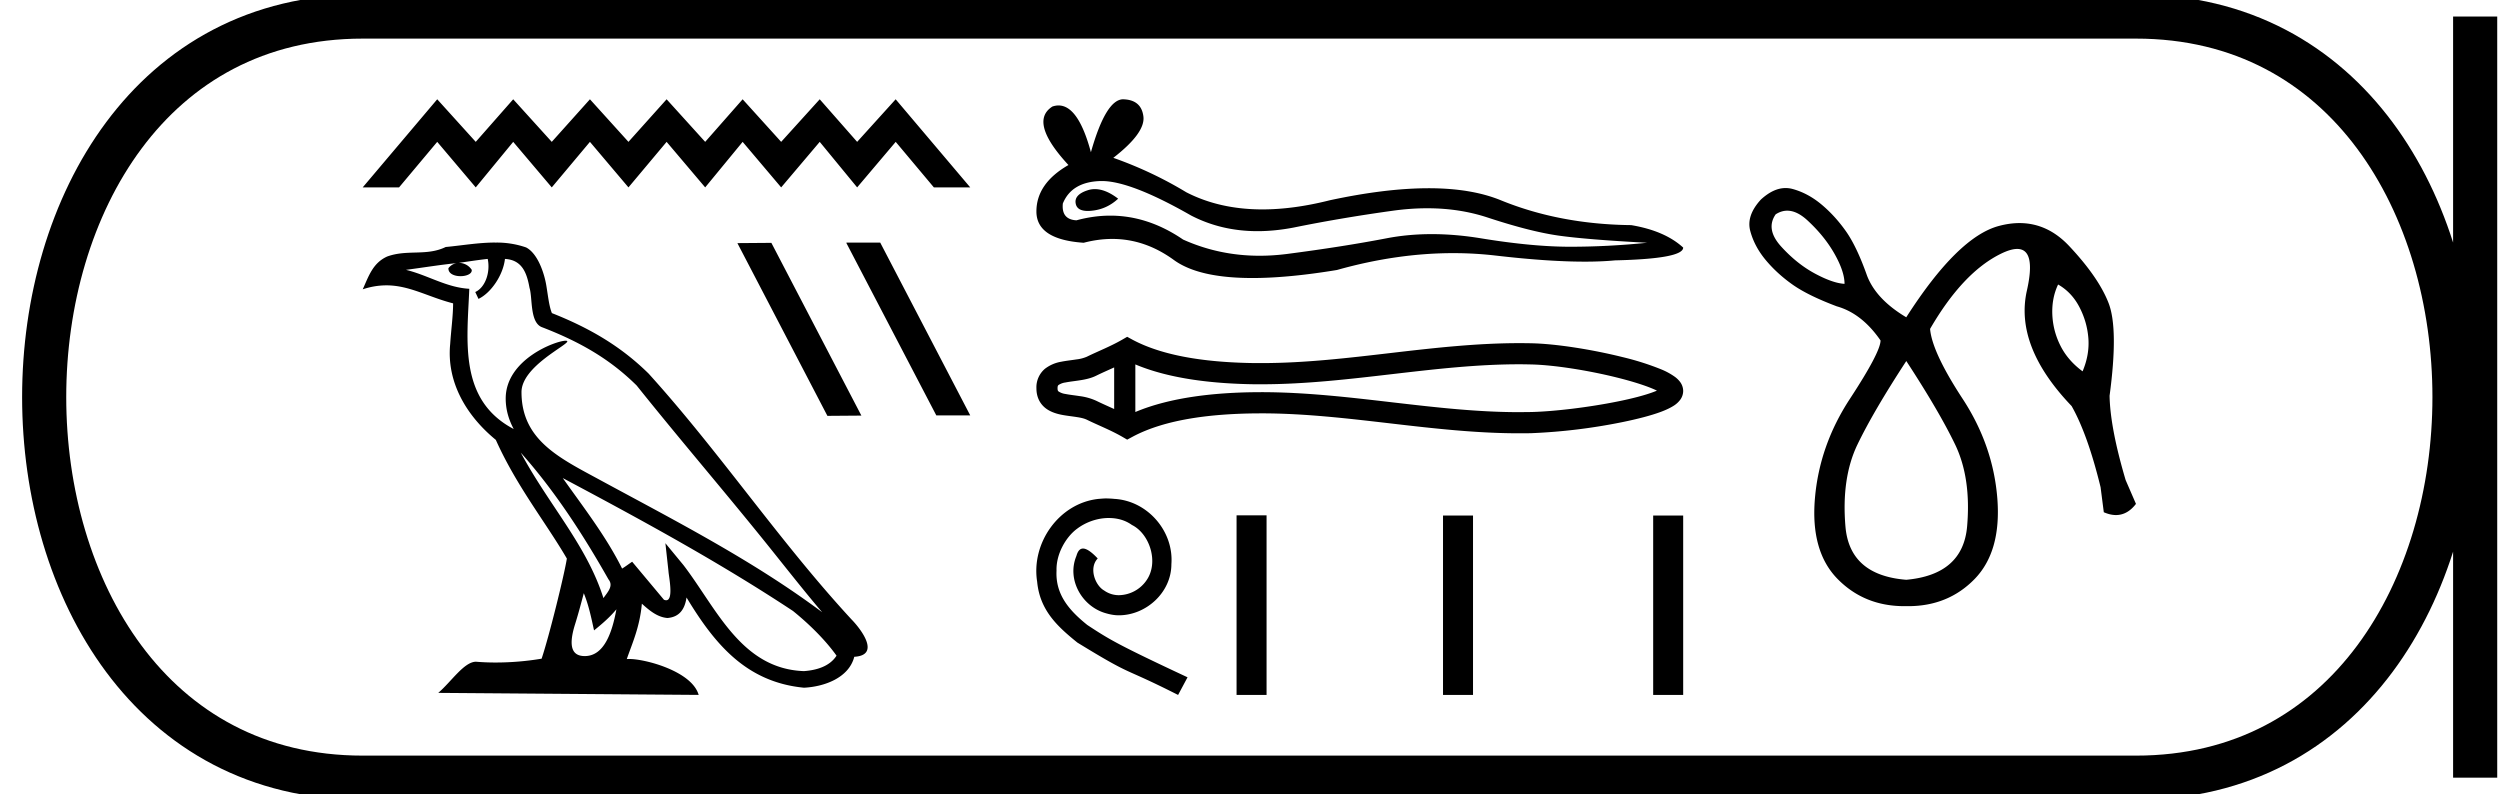 <svg xmlns="http://www.w3.org/2000/svg" width="56.659" height="18"><path d="M9.909 2.25L8.22 4.247h.824l.865-1.032.873 1.032.849-1.032.874 1.032.865-1.032.873 1.032.865-1.032.874 1.032.849-1.032.873 1.032.874-1.032.848 1.032.874-1.032.865 1.032h.824l-1.69-1.997-.873.965-.848-.965-.874.965-.873-.965-.849.965-.874-.965-.865.965-.873-.965-.865.965-.874-.965-.849.965-.873-.965zm1.894 8.009c.774.87 1.416 1.863 1.987 2.871.12.148-.015.284-.114.425-.377-1.196-1.243-2.119-1.873-3.296zm-.75-4.392c.065.301-.054.649-.282.751l.073.156c.285-.135.56-.541.6-.906.39.023.496.317.557.657.073.233 0 .798.294.895.871.337 1.537.727 2.134 1.317 1.031 1.29 2.11 2.538 3.14 3.83.4.501.767.962 1.065 1.309-1.566-1.17-3.316-2.066-5.032-2.996-.913-.496-1.783-.901-1.783-1.993 0-.587 1.081-1.078 1.037-1.155-.004-.006-.017-.01-.036-.01-.222 0-1.359.422-1.359 1.31 0 .247.066.475.18.688h-.005c-1.246-.66-1.048-1.997-1-3.175-.518-.028-.944-.311-1.436-.429.381-.05.762-.113 1.144-.152a.303.303 0 0 0-.181.114c-.006.126.136.181.274.181.135 0 .267-.053.254-.144a.347.347 0 0 0-.296-.157c.19-.027.444-.067.658-.09zm2.178 7.577c.111.271.17.558.232.843.182-.147.358-.298.507-.478-.097.528-.278 1.06-.717 1.06-.266 0-.39-.18-.219-.724.08-.257.144-.502.197-.701zm-.478-2.61c1.778.946 3.538 1.902 5.219 3.013.396.32.748.678.987 1.013-.158.246-.46.33-.739.35-1.422-.05-1.98-1.422-2.73-2.402l-.41-.497.07.637c.006.114.123.656-.052.656a.13.13 0 0 1-.051-.012l-.72-.861c-.076.05-.149.108-.228.155-.357-.722-.879-1.393-1.346-2.053zM11.22 5.497c-.373 0-.756.067-1.119.101-.432.211-.87.05-1.325.215-.327.147-.42.446-.555.744a1.68 1.68 0 0 1 .535-.09c.529 0 .954.266 1.513.408 0 .28-.045.599-.066.92-.086.868.372 1.631 1.034 2.174.474 1.056 1.13 1.866 1.61 2.69-.058.37-.403 1.767-.572 2.269a6.334 6.334 0 0 1-1.037.087 5.318 5.318 0 0 1-.45-.018c-.27 0-.566.46-.856.706l5.902.046c-.15-.532-1.2-.814-1.572-.814a.52.52 0 0 0-.057.002c.131-.376.295-.73.342-1.255.165.148.35.307.58.324.282-.022.396-.214.432-.465.638 1.056 1.352 1.918 2.662 2.045.453-.022 1.017-.22 1.14-.701.6-.034.16-.619-.064-.848-1.633-1.768-2.982-3.787-4.596-5.569-.622-.613-1.324-1.028-2.193-1.372-.065-.16-.086-.385-.128-.634-.046-.271-.191-.716-.456-.854a2.025 2.025 0 0 0-.704-.11zm7.97.001l-.01.006 2.04 3.91h.769l-2.04-3.916zm-1.709.006l-.769.006 2.04 3.915.77-.006-2.04-3.915zm7.333-1.218q-.084 0-.163.026-.309.1-.272.3.03.169.276.169.044 0 .096-.006.336-.036.59-.272-.283-.217-.527-.217zm.157-.183q.656 0 2.023.781.686.355 1.505.355.395 0 .82-.082 1.072-.218 2.253-.382.4-.055.776-.055.731 0 1.367.21.963.317 1.598.408.636.091 2.017.164-.89.09-1.744.09t-2.016-.19q-.582-.096-1.12-.096-.538 0-1.033.096-.99.19-2.252.354-.316.04-.62.04-.915 0-1.732-.367-.794-.542-1.649-.542-.377 0-.767.106-.345-.018-.309-.381.2-.49.854-.509h.03zm.486-1.853q-.393 0-.733 1.2-.285-1.06-.734-1.06-.067 0-.138.024-.545.345.363 1.326-.726.417-.726 1.053 0 .636 1.071.709.332-.087.648-.087.74 0 1.396.477.561.409 1.78.409.812 0 1.916-.182 1.357-.382 2.637-.382.485 0 .96.055 1.186.138 2.02.138.38 0 .686-.029 1.544-.036 1.544-.29-.418-.382-1.18-.509-1.617-.018-2.952-.563-.668-.273-1.637-.273-.97 0-2.241.273-.82.207-1.527.207-.969 0-1.725-.389-.78-.472-1.653-.78.727-.564.682-.936-.046-.373-.445-.39l-.012-.001zm12.235 6.528zm-.003.16zm-12.438-.611v.943c-.14-.064-.278-.124-.408-.188a1.312 1.312 0 0 0-.376-.105c-.107-.017-.218-.028-.318-.048a.37.37 0 0 1-.159-.058c-.012-.01-.022-.023-.022-.072 0-.05.01-.063.022-.073a.37.37 0 0 1 .159-.058c.1-.02.211-.031.318-.048.135-.02.266-.05.376-.105.13-.064.268-.124.408-.188zm0 .943zm.48.068zm8.697-1.082c.093 0 .186.002.28.004.52.012 1.302.137 1.948.299.32.08.605.168.81.255.03.013.06.026.086.04l-.077.03c-.203.076-.489.15-.808.214-.65.132-1.435.227-1.96.24l-.279.003c-.944 0-1.884-.108-2.825-.217-1.004-.117-2.008-.236-3.017-.236l-.153.001c-.882.01-1.895.109-2.702.449V8.259c.807.34 1.82.438 2.702.45h.153c1.01 0 2.013-.119 3.017-.236.94-.109 1.881-.217 2.825-.217zm-8.882-.623l-.116.067c-.268.154-.549.262-.799.385a.843.843 0 0 1-.237.061c-.115.018-.234.03-.342.052a.832.832 0 0 0-.37.16.55.55 0 0 0-.193.44c0 .192.072.34.194.442.097.081.226.13.37.159.107.022.226.034.341.052.087.013.17.029.237.061.25.123.531.231.8.385l.115.067.117-.063c.777-.418 1.86-.521 2.776-.532l.149-.001c.99 0 1.975.118 2.96.232.96.112 1.92.22 2.882.22.096 0 .192 0 .288-.003a13 13 0 0 0 2.044-.249c.344-.07.655-.15.882-.235.126-.047.23-.098.307-.15a.536.536 0 0 0 .123-.115.342.342 0 0 0 .073-.207.348.348 0 0 0-.07-.205.564.564 0 0 0-.12-.117 1.51 1.51 0 0 0-.303-.166 6.12 6.12 0 0 0-.881-.28c-.682-.17-1.497-.3-2.055-.313a12.24 12.24 0 0 0-.288-.003c-.963 0-1.922.108-2.882.22-.985.115-1.97.232-2.96.232h-.149c-.916-.012-1.999-.115-2.776-.532l-.117-.064zm-.466 3.663c-.061 0-.123.006-.185.011-.894.096-1.53 1.001-1.389 1.879.062.652.467 1.018.911 1.377 1.322.81.95.512 2.283 1.187l.214-.4c-1.586-.742-1.777-.86-2.272-1.186-.405-.326-.725-.686-.697-1.231-.012-.377.213-.765.466-.95.203-.153.462-.243.715-.243.19 0 .37.045.528.158.4.197.619.85.326 1.26a.775.775 0 0 1-.618.331.572.572 0 0 1-.338-.106c-.202-.113-.354-.507-.146-.726-.095-.101-.23-.225-.332-.225-.067 0-.118.05-.151.169-.225.54.135 1.153.674 1.299.096.028.192.045.287.045.619 0 1.192-.517 1.192-1.159.057-.747-.54-1.434-1.287-1.479a1.817 1.817 0 0 0-.18-.01zm2.945.383v4.071h.68v-4.071zm4.679.005v4.066h.68v-4.066zm4.763 0v4.066h.68v-4.066zm3.039-6.909q.22 0 .46.222.386.357.612.758.226.401.226.678-.263-.014-.671-.233-.408-.219-.766-.613-.357-.393-.124-.729.128-.083.263-.083zm6.138 1.673q.307.175.482.51t.204.707q.029.372-.131.751-.336-.248-.503-.583-.168-.335-.183-.707-.014-.372.131-.678zm-3.44 1.735q.743 1.137 1.108 1.895.364.759.27 1.852-.095 1.094-1.379 1.21-1.283-.102-1.378-1.203-.094-1.1.27-1.859.365-.758 1.108-1.895zm-2.736-3.921q-.276 0-.56.261-.335.365-.24.714.094.35.35.657.255.306.605.554.35.248 1.006.495.568.16.991.773 0 .263-.692 1.32-.693 1.057-.795 2.26-.102 1.203.518 1.83.605.612 1.51.612h.085q.904 0 1.503-.612.612-.627.518-1.83-.095-1.203-.788-2.26-.692-1.057-.736-1.582.744-1.283 1.611-1.706.218-.106.363-.106.433 0 .22.944-.284 1.261 1.014 2.617.364.642.656 1.838l.073.568q.146.064.275.064.26 0 .454-.253l-.234-.54q-.35-1.18-.364-1.91.204-1.516-.022-2.1-.226-.583-.89-1.29-.49-.524-1.13-.524-.224 0-.466.065-.933.248-2.1 2.07-.685-.408-.89-.947-.232-.657-.48-1.007-.248-.35-.554-.605-.306-.255-.656-.35-.078-.02-.155-.02z"/><path d="M8.22.375c-9.625 0-9.625 17.25 0 17.25m0-17.25h40.189M8.22 17.625h40.189M56.096.375v17.25M48.409.375c9.625 0 9.625 17.25 0 17.25" fill="none" stroke="#000"/></svg>